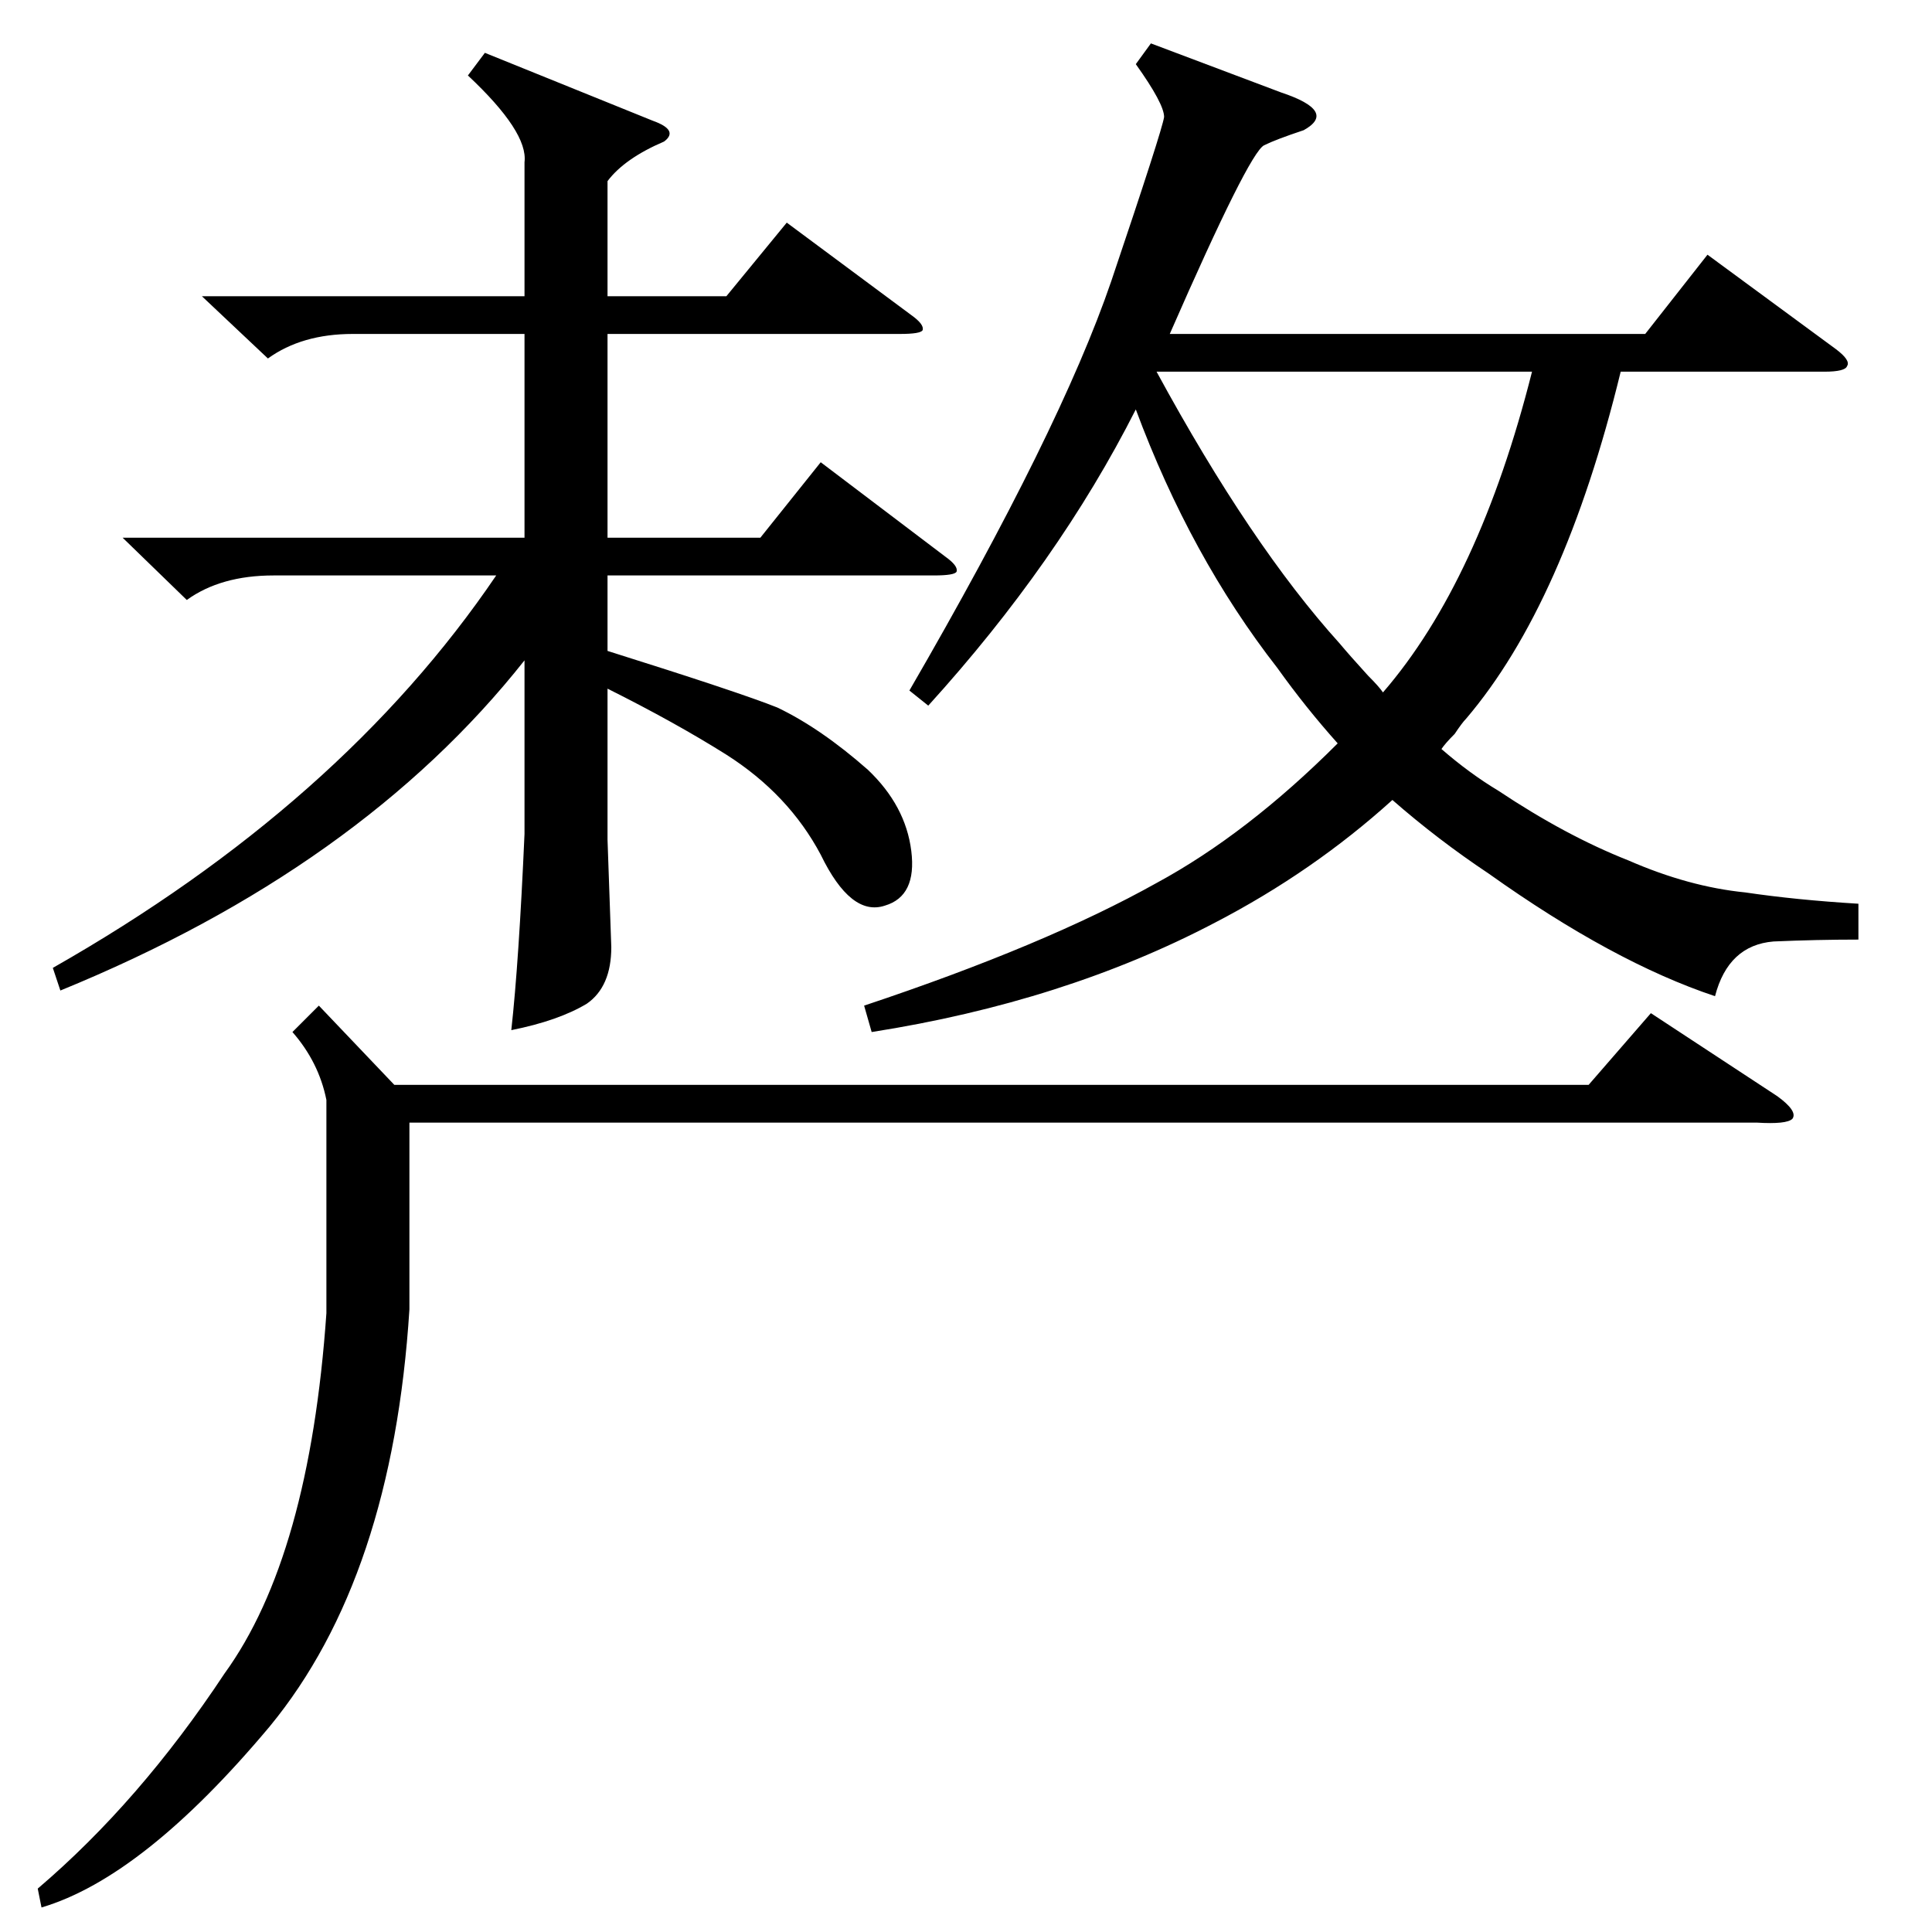 <?xml version="1.0" standalone="no"?>
<!DOCTYPE svg PUBLIC "-//W3C//DTD SVG 1.1//EN" "http://www.w3.org/Graphics/SVG/1.1/DTD/svg11.dtd" >
<svg xmlns="http://www.w3.org/2000/svg" xmlns:xlink="http://www.w3.org/1999/xlink" version="1.1" viewBox="0 -205 1024 1024">
  <g transform="matrix(1 0 0 -1 0 819)">
   <path fill="currentColor"
d="M610 1001l69 -26q15 -5 18 -10t-6 -10q-15 -5 -21 -8q-8 -4 -50 -100h252l33 42l68 -50q8 -6 6 -9q-1 -3 -12 -3h-108q-30 -123 -82 -184q-2 -2 -6 -8q-5 -5 -7 -8q15 -13 30 -22q36 -24 69 -37q32 -14 62 -17q27 -4 60 -6v-19q-22 0 -45 -1q-24 -2 -31 -29
q-54 18 -120 65q-27 18 -51 39q-42 -38 -94 -65q-80 -42 -182 -58l-4 14q96 32 155 65q48 26 96 74q-17 19 -32 40q-46 59 -75 137q-41 -81 -110 -157l-10 8q80 138 107 217q27 80 28 87q0 7 -15 28zM257 996l89 -36q14 -5 6 -11q-21 -9 -30 -21v-61h63l32 39l66 -49
q7 -5 6 -8q-1 -2 -12 -2h-155v-108h81l32 40l66 -50q7 -5 6 -8q-1 -2 -12 -2h-173v-40q70 -22 90 -30q23 -11 48 -33q20 -19 23 -43t-14 -29q-18 -6 -34 27q-17 32 -50 53q-27 17 -63 35v-80l2 -57q0 -21 -13 -30q-15 -9 -40 -14q4 36 7 104v92q-87 -110 -246 -175l-4 12
q153 87 235 208h-118q-28 0 -46 -13l-34 33h213v108h-91q-27 0 -45 -13l-35 33h171v71q2 16 -30 46zM169 491l40 -42h633l33 38l67 -44q11 -8 8 -12q-3 -3 -19 -2h-714v-99q-9 -142 -74 -221q-67 -80 -121 -96l-2 10q54 46 99 114q45 62 54 191v113q-4 20 -18 36zM710 683
q5 -6 15 -17q6 -6 8 -9q51 59 79 170h-199q50 -92 97 -144z" />
  </g>

</svg>
